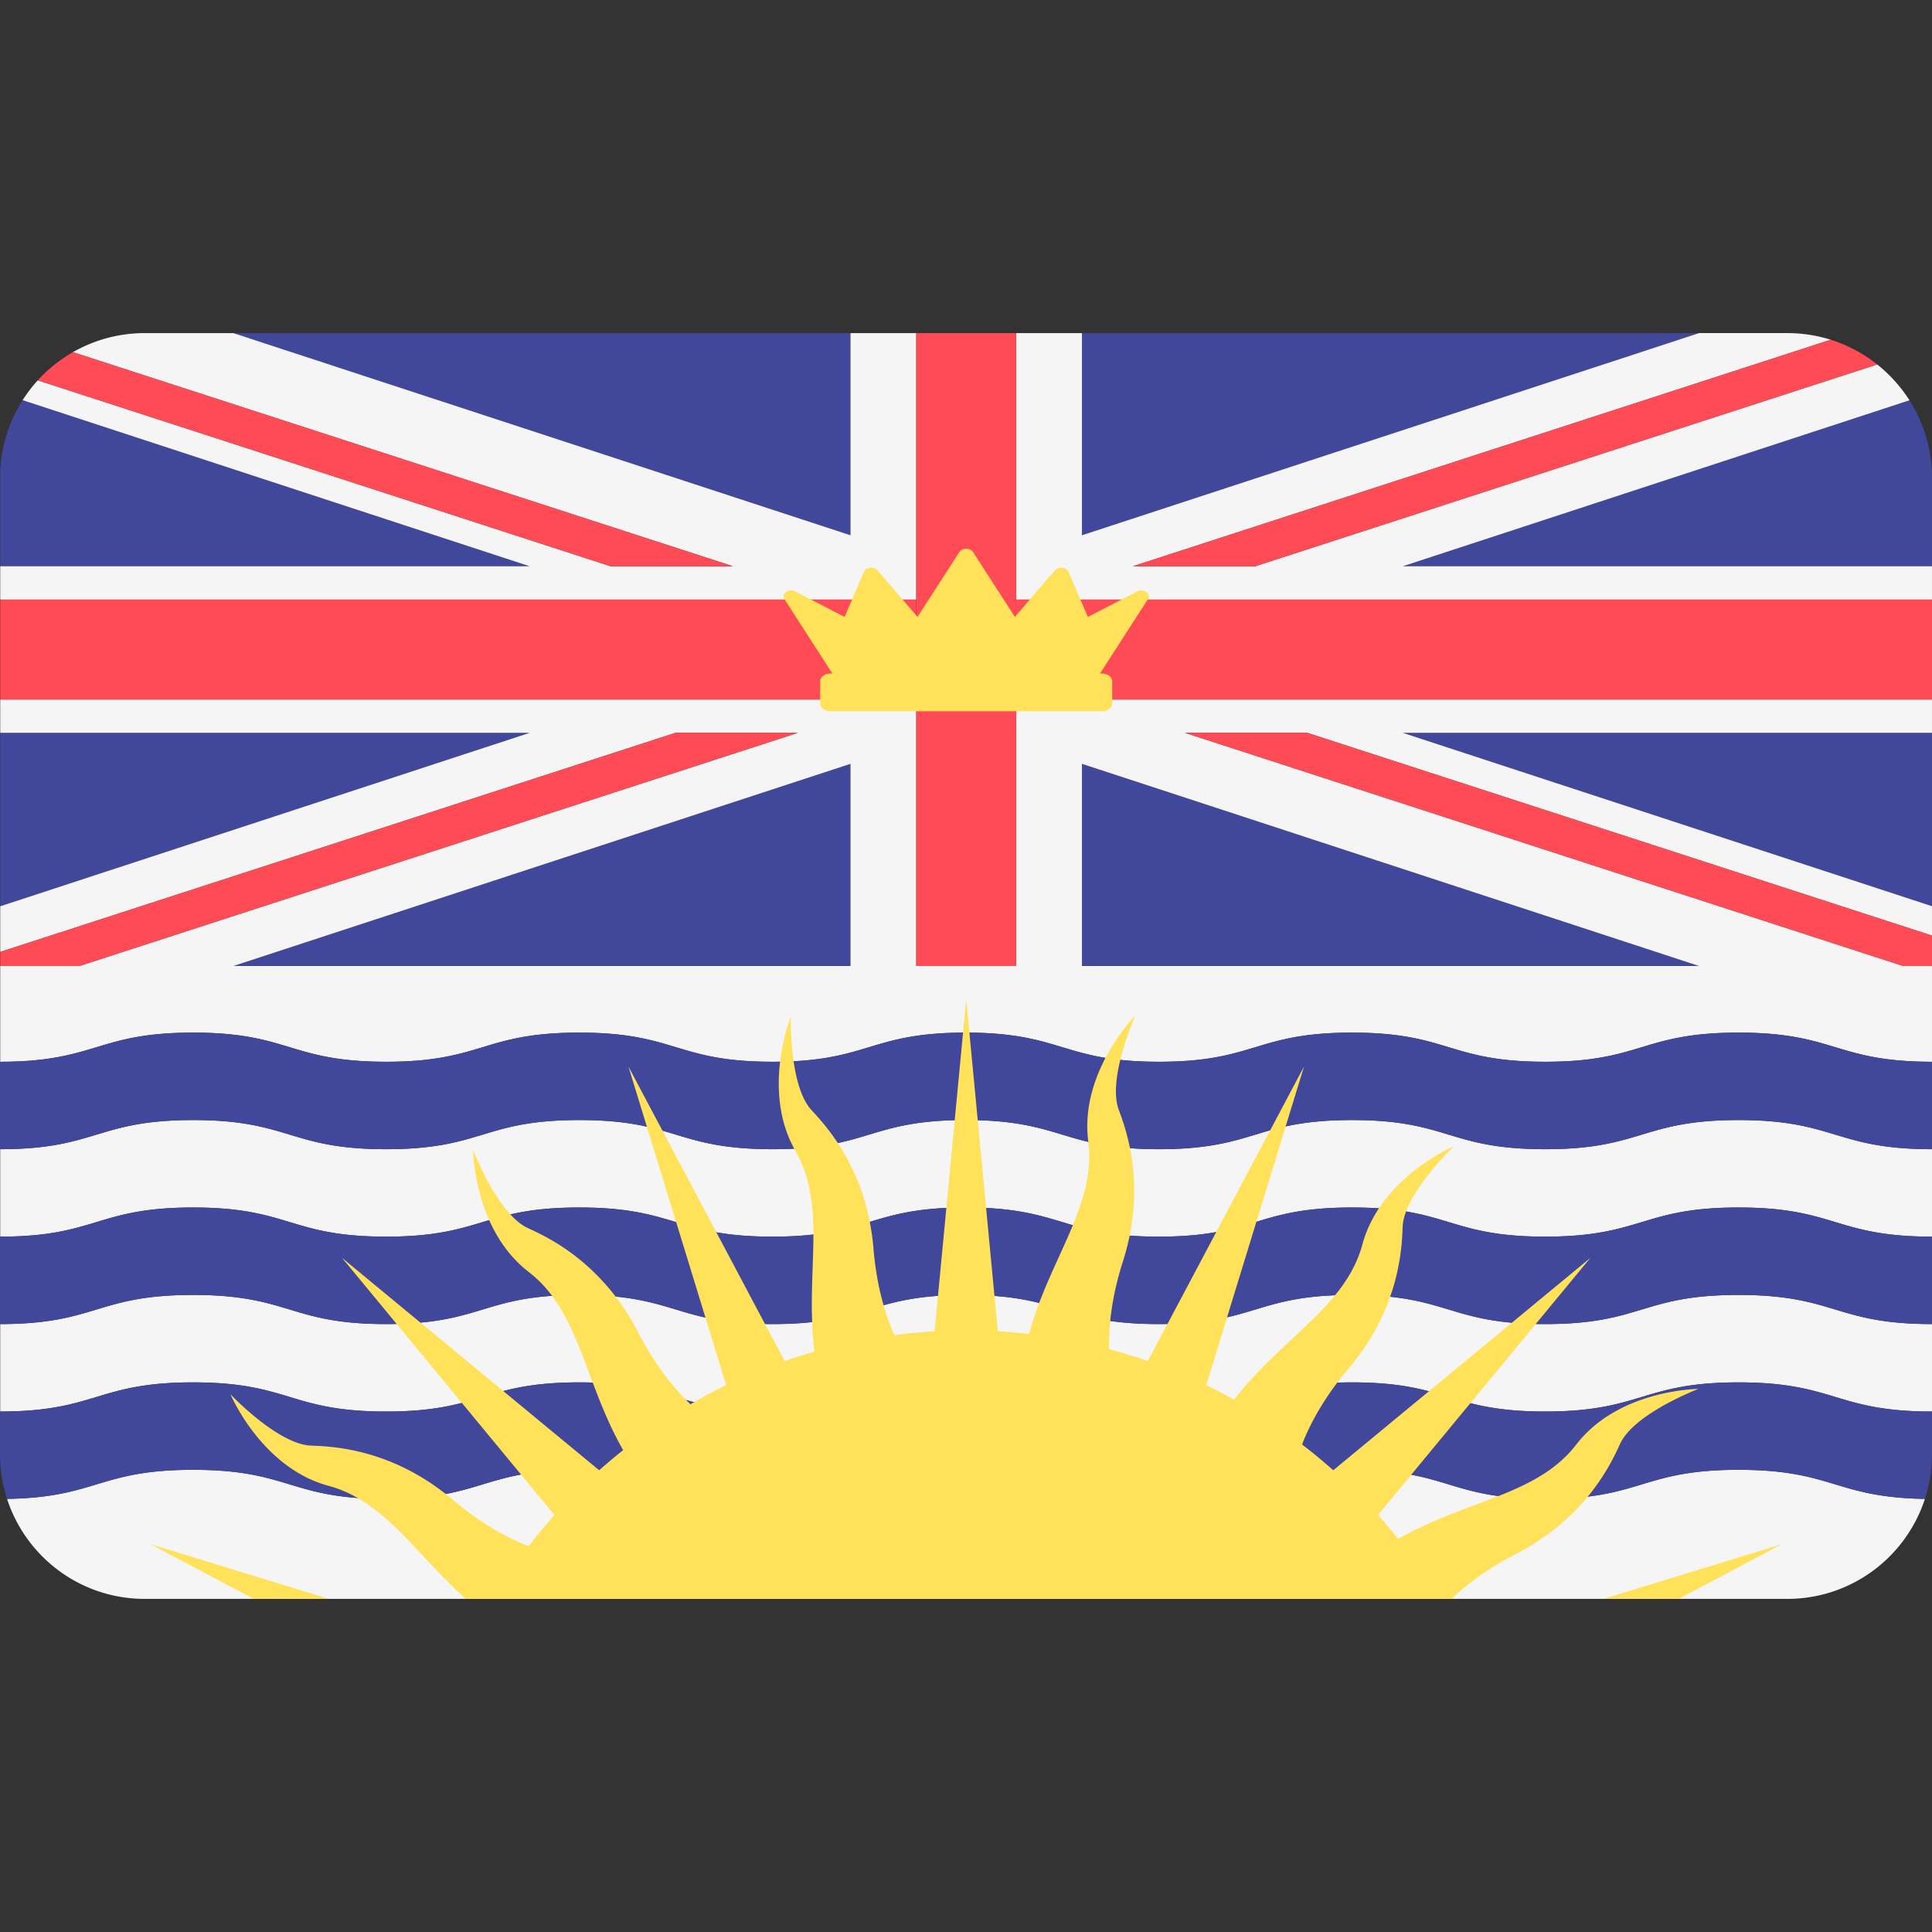 <svg xmlns="http://www.w3.org/2000/svg" viewBox="0 0 512.004 512.004"><rect x="0" y="0" width="512.004" height="512.004" fill="#333333" stroke="none"/><path d="M225.391 88.277H61.853l163.538 53.573zm286.61 61.793v-23.448a38.153 38.153 0 00-5.972-20.54l-134.28 43.988h140.252zm-61.736-61.793H286.726v53.573zM5.994 106.05A38.09 38.09 0 00.06 124.548v25.522h140.309L5.994 106.05zm506.007 134.102v-45.944H371.75zM.058 194.208v45.963l140.309-45.963zm286.668 61.793h163.539l-163.539-53.574zm-224.874 0h163.539v-53.574z" fill="#41479b"/><path d="M102.336 374.07c25.589 0 25.589-7.724 51.178-7.724 25.6 0 25.6 7.724 51.2 7.724s25.6-7.724 51.2-7.724 25.6 7.724 51.2 7.724c25.593 0 25.593-7.724 51.186-7.724 25.597 0 25.597 7.724 51.192 7.724 25.619 0 25.619-7.724 51.237-7.724 25.636 0 25.636 7.724 51.272 7.724v-23.172c-25.635 0-25.636-7.724-51.272-7.724-25.619 0-25.619 7.724-51.237 7.724-25.597 0-25.597-7.724-51.192-7.724-25.593 0-25.593 7.724-51.186 7.724-25.6 0-25.6-7.724-51.2-7.724s-25.6 7.724-51.2 7.724-25.6-7.724-51.2-7.724c-25.589 0-25.589 7.724-51.178 7.724-25.576 0-25.576-7.724-51.153-7.724-25.571 0-25.593 7.712-51.126 7.724v23.172c25.533-.012 25.554-7.724 51.126-7.724 25.577 0 25.577 7.724 51.153 7.724zm0-46.345c25.589 0 25.589-7.724 51.178-7.724 25.6 0 25.6 7.724 51.2 7.724s25.6-7.724 51.2-7.724 25.6 7.724 51.2 7.724c25.593 0 25.593-7.724 51.186-7.724 25.597 0 25.597 7.724 51.192 7.724 25.619 0 25.619-7.724 51.237-7.724 25.636 0 25.636 7.724 51.272 7.724v-23.172c-25.635 0-25.636-7.724-51.272-7.724-25.619 0-25.619 7.724-51.237 7.724-25.597 0-25.597-7.724-51.192-7.724-25.593 0-25.593 7.724-51.186 7.724-25.6 0-25.6-7.724-51.2-7.724s-25.6 7.724-51.2 7.724-25.6-7.724-51.2-7.724c-25.589 0-25.589 7.724-51.178 7.724-25.576 0-25.576-7.724-51.153-7.724-25.571 0-25.593 7.712-51.126 7.724v23.172c25.533-.012 25.554-7.724 51.126-7.724 25.577 0 25.577 7.724 51.153 7.724zm0-46.345c25.589 0 25.589-7.724 51.178-7.724 25.6 0 25.6 7.724 51.2 7.724s25.6-7.724 51.2-7.724 25.6 7.724 51.2 7.724c25.593 0 25.593-7.724 51.186-7.724 25.597 0 25.597 7.724 51.192 7.724 25.619 0 25.619-7.724 51.237-7.724 25.636 0 25.636 7.724 51.272 7.724v-25.379H.058v25.379c25.533-.012 25.554-7.724 51.126-7.724 25.576 0 25.576 7.724 51.152 7.724zm307.156 115.862c-25.597 0-25.597-7.724-51.192-7.724-25.593 0-25.593 7.724-51.186 7.724-25.6 0-25.6-7.724-51.2-7.724s-25.6 7.724-51.2 7.724-25.6-7.724-51.2-7.724c-25.589 0-25.589 7.724-51.178 7.724-25.576 0-25.576-7.724-51.153-7.724-24.948 0-25.587 7.337-49.31 7.706 4.992 15.379 19.429 26.5 36.472 26.5h435.31c17.043 0 31.48-11.122 36.471-26.5-23.767-.369-24.407-7.706-49.398-7.706-25.617 0-25.617 7.724-51.236 7.724zM269.3 256.001h17.426v-53.574l163.539 53.574h54.101l-190.348-61.793h32.428l165.555 53.731v-7.787L371.75 194.208h140.251v-8.828H269.3zm-57.865-61.793l-190.39 61.793h40.807l163.539-53.574v53.574h17.426V185.38H.058v8.828h140.309L.058 240.171v12.098l178.949-58.061zm300.566-35.311v-8.828H371.75l134.279-43.988a38.55 38.55 0 00-8.546-9.492l-164.857 53.48h-32.428l184.967-60.034a38.337 38.337 0 00-11.507-1.759h-23.391l-163.54 53.574V88.277H269.3v70.621h242.701v-.001zm-269.184-70.62h-17.426v53.574L61.853 88.277H38.346a38.167 38.167 0 00-19.011 5.049l174.931 56.744h-32.428l-151.83-49.279a38.496 38.496 0 00-4.014 5.259l134.374 44.02H.058v8.828h242.759V88.277z" fill="#f5f5f5"/><g fill="#ff4b55"><path d="M269.3 158.901H512v26.483H269.3zm-269.242 0h242.76v26.483H.058z"/><path d="M242.817 185.38v70.621H269.3V88.277h-26.483v70.62zm-31.382 8.828h-32.428L.058 252.269v3.732h20.987zm102.583 0l190.348 61.793h7.635v-8.062l-165.555-53.731z"/></g><path d="M102.336 304.553c25.589 0 25.589-7.724 51.178-7.724 25.6 0 25.6 7.724 51.2 7.724s25.6-7.724 51.2-7.724 25.6 7.724 51.2 7.724c25.593 0 25.593-7.724 51.186-7.724 25.597 0 25.597 7.724 51.192 7.724 25.619 0 25.619-7.724 51.237-7.724 25.636 0 25.636 7.724 51.272 7.724v-23.172c-25.635 0-25.636-7.724-51.272-7.724-25.619 0-25.619 7.724-51.237 7.724-25.597 0-25.597-7.724-51.192-7.724-25.593 0-25.593 7.724-51.186 7.724-25.6 0-25.6-7.724-51.2-7.724s-25.6 7.724-51.2 7.724-25.6-7.724-51.2-7.724c-25.589 0-25.589 7.724-51.178 7.724-25.576 0-25.576-7.724-51.153-7.724-25.571 0-25.593 7.712-51.126 7.724H0v23.172h.057c25.533-.012 25.554-7.724 51.126-7.724 25.577 0 25.577 7.724 51.153 7.724zm0 46.344c25.589 0 25.589-7.724 51.178-7.724 25.6 0 25.6 7.724 51.2 7.724s25.6-7.724 51.2-7.724 25.6 7.724 51.2 7.724c25.593 0 25.593-7.724 51.186-7.724 25.597 0 25.597 7.724 51.192 7.724 25.619 0 25.619-7.724 51.237-7.724 25.636 0 25.636 7.724 51.272 7.724v-23.172c-25.635 0-25.636-7.724-51.272-7.724-25.619 0-25.619 7.724-51.237 7.724-25.597 0-25.597-7.724-51.192-7.724-25.593 0-25.593 7.724-51.186 7.724-25.6 0-25.6-7.724-51.2-7.724s-25.6 7.724-51.2 7.724-25.6-7.724-51.2-7.724c-25.589 0-25.589 7.724-51.178 7.724-25.576 0-25.576-7.724-51.153-7.724-25.571 0-25.593 7.712-51.126 7.724H0v23.172h.057c25.533-.012 25.554-7.724 51.126-7.724 25.577 0 25.577 7.724 51.153 7.724zM1.875 397.225c23.723-.37 24.362-7.706 49.31-7.706 25.576 0 25.576 7.724 51.153 7.724 25.589 0 25.589-7.724 51.178-7.724 25.6 0 25.6 7.724 51.2 7.724s25.6-7.724 51.2-7.724 25.6 7.724 51.2 7.724c25.593 0 25.593-7.724 51.186-7.724 25.597 0 25.597 7.724 51.192 7.724 25.619 0 25.619-7.724 51.238-7.724 24.992 0 25.631 7.337 49.398 7.706a38.327 38.327 0 001.874-11.844v-11.31c-25.635 0-25.636-7.724-51.272-7.724-25.619 0-25.619 7.724-51.238 7.724-25.597 0-25.597-7.724-51.192-7.724-25.593 0-25.593 7.724-51.186 7.724-25.6 0-25.6-7.724-51.2-7.724s-25.6 7.724-51.2 7.724-25.6-7.724-51.2-7.724c-25.589 0-25.589 7.724-51.178 7.724-25.576 0-25.576-7.724-51.153-7.724-25.571 0-25.593 7.712-51.126 7.724H.002v11.31a38.242 38.242 0 001.873 11.844z" fill="#41479b"/><path d="M194.265 150.07L19.335 93.326a38.467 38.467 0 00-9.326 7.465l151.829 49.279h32.427zm138.36 0l164.859-53.48a38.223 38.223 0 00-12.32-6.553L300.197 150.07h32.428z" fill="#ff4b55"/><path d="M301.319 156.76l-13.023 6.732-5.143-11.965c-.531-1.235-2.66-1.455-3.592-.373l-10.607 12.338-11.091-17.201c-.744-1.153-2.865-1.153-3.608 0l-11.091 17.201-10.607-12.338c-.931-1.082-3.061-.862-3.592.373l-5.143 11.965-13.023-6.732c-1.721-.889-3.848.566-2.923 2.001l12.722 19.731h-.551c-1.476 0-2.674.928-2.674 2.073v5.853c0 1.145 1.197 2.073 2.674 2.073h72.021c1.476 0 2.674-.928 2.674-2.073v-5.853c0-1.145-1.197-2.073-2.674-2.073h-.551l12.722-19.731c.927-1.435-1.2-2.891-2.92-2.001zm100.383 255.077c18.541-9.549 25.212-23.871 27.64-29.192 3.679-8.06 20.748-14.56 20.748-14.56s-21.086.099-32.372 14.751c-10.404 13.507-29.137 14.669-47.202 25.005a147.137 147.137 0 00-5.334-6.35l56.292-68.143-68.143 56.292a147.087 147.087 0 00-8.264-6.837c1.794-4.664 5.334-11.873 12.285-20.083 13.475-15.917 14.157-31.702 14.365-37.546.316-8.854 13.597-21.393 13.597-21.393s-19.443 8.161-24.263 26.016c-4.44 16.452-21.287 24.694-34.02 41.14a145.612 145.612 0 00-7.362-3.851l25.914-84.448-41.402 78.061a144.796 144.796 0 00-10.263-3.167c-.124-4.999.393-13 3.665-23.219 6.358-19.863.947-34.707-1.098-40.186-3.097-8.301 4.375-24.967 4.375-24.967s-14.84 14.98-12.46 33.321c2.194 16.904-10.225 30.969-15.693 51.044-2.735-.31-5.489-.557-8.267-.715l-8.38-87.982-8.38 87.979c-3.598.204-7.153.563-10.677 1.022-2.029-4.567-4.625-12.169-5.515-22.89-1.727-20.783-12.406-32.428-16.392-36.707-6.039-6.483-5.513-24.74-5.513-24.74s-7.978 19.518 1.24 35.552c8.494 14.775 2.409 32.519 5.035 53.152a142.753 142.753 0 00-7.917 2.502l-41.402-78.061 25.914 84.448c-3.231 1.564-6.376 3.274-9.47 5.063-3.623-3.444-8.925-9.472-13.846-19.028-9.549-18.541-23.872-25.212-29.192-27.64-8.06-3.679-14.56-20.747-14.56-20.747s.098 21.086 14.751 32.371c13.507 10.404 14.669 29.138 25.004 47.203a147.863 147.863 0 00-6.35 5.334l-68.143-56.292 56.292 68.143a147.087 147.087 0 00-6.837 8.264c-4.664-1.794-11.874-5.335-20.083-12.285-15.917-13.475-31.702-14.157-37.547-14.366-8.854-.314-21.391-13.596-21.391-13.596s8.161 19.443 26.016 24.263c14.759 3.983 22.958 17.931 36.351 29.956h261.239c3.605-3.447 9.017-7.772 17.015-11.891zm43.165 11.888l27.316-14.487-47.21 14.487zM39.934 409.238l27.316 14.487h19.895z" fill="#ffe15a"/></svg>